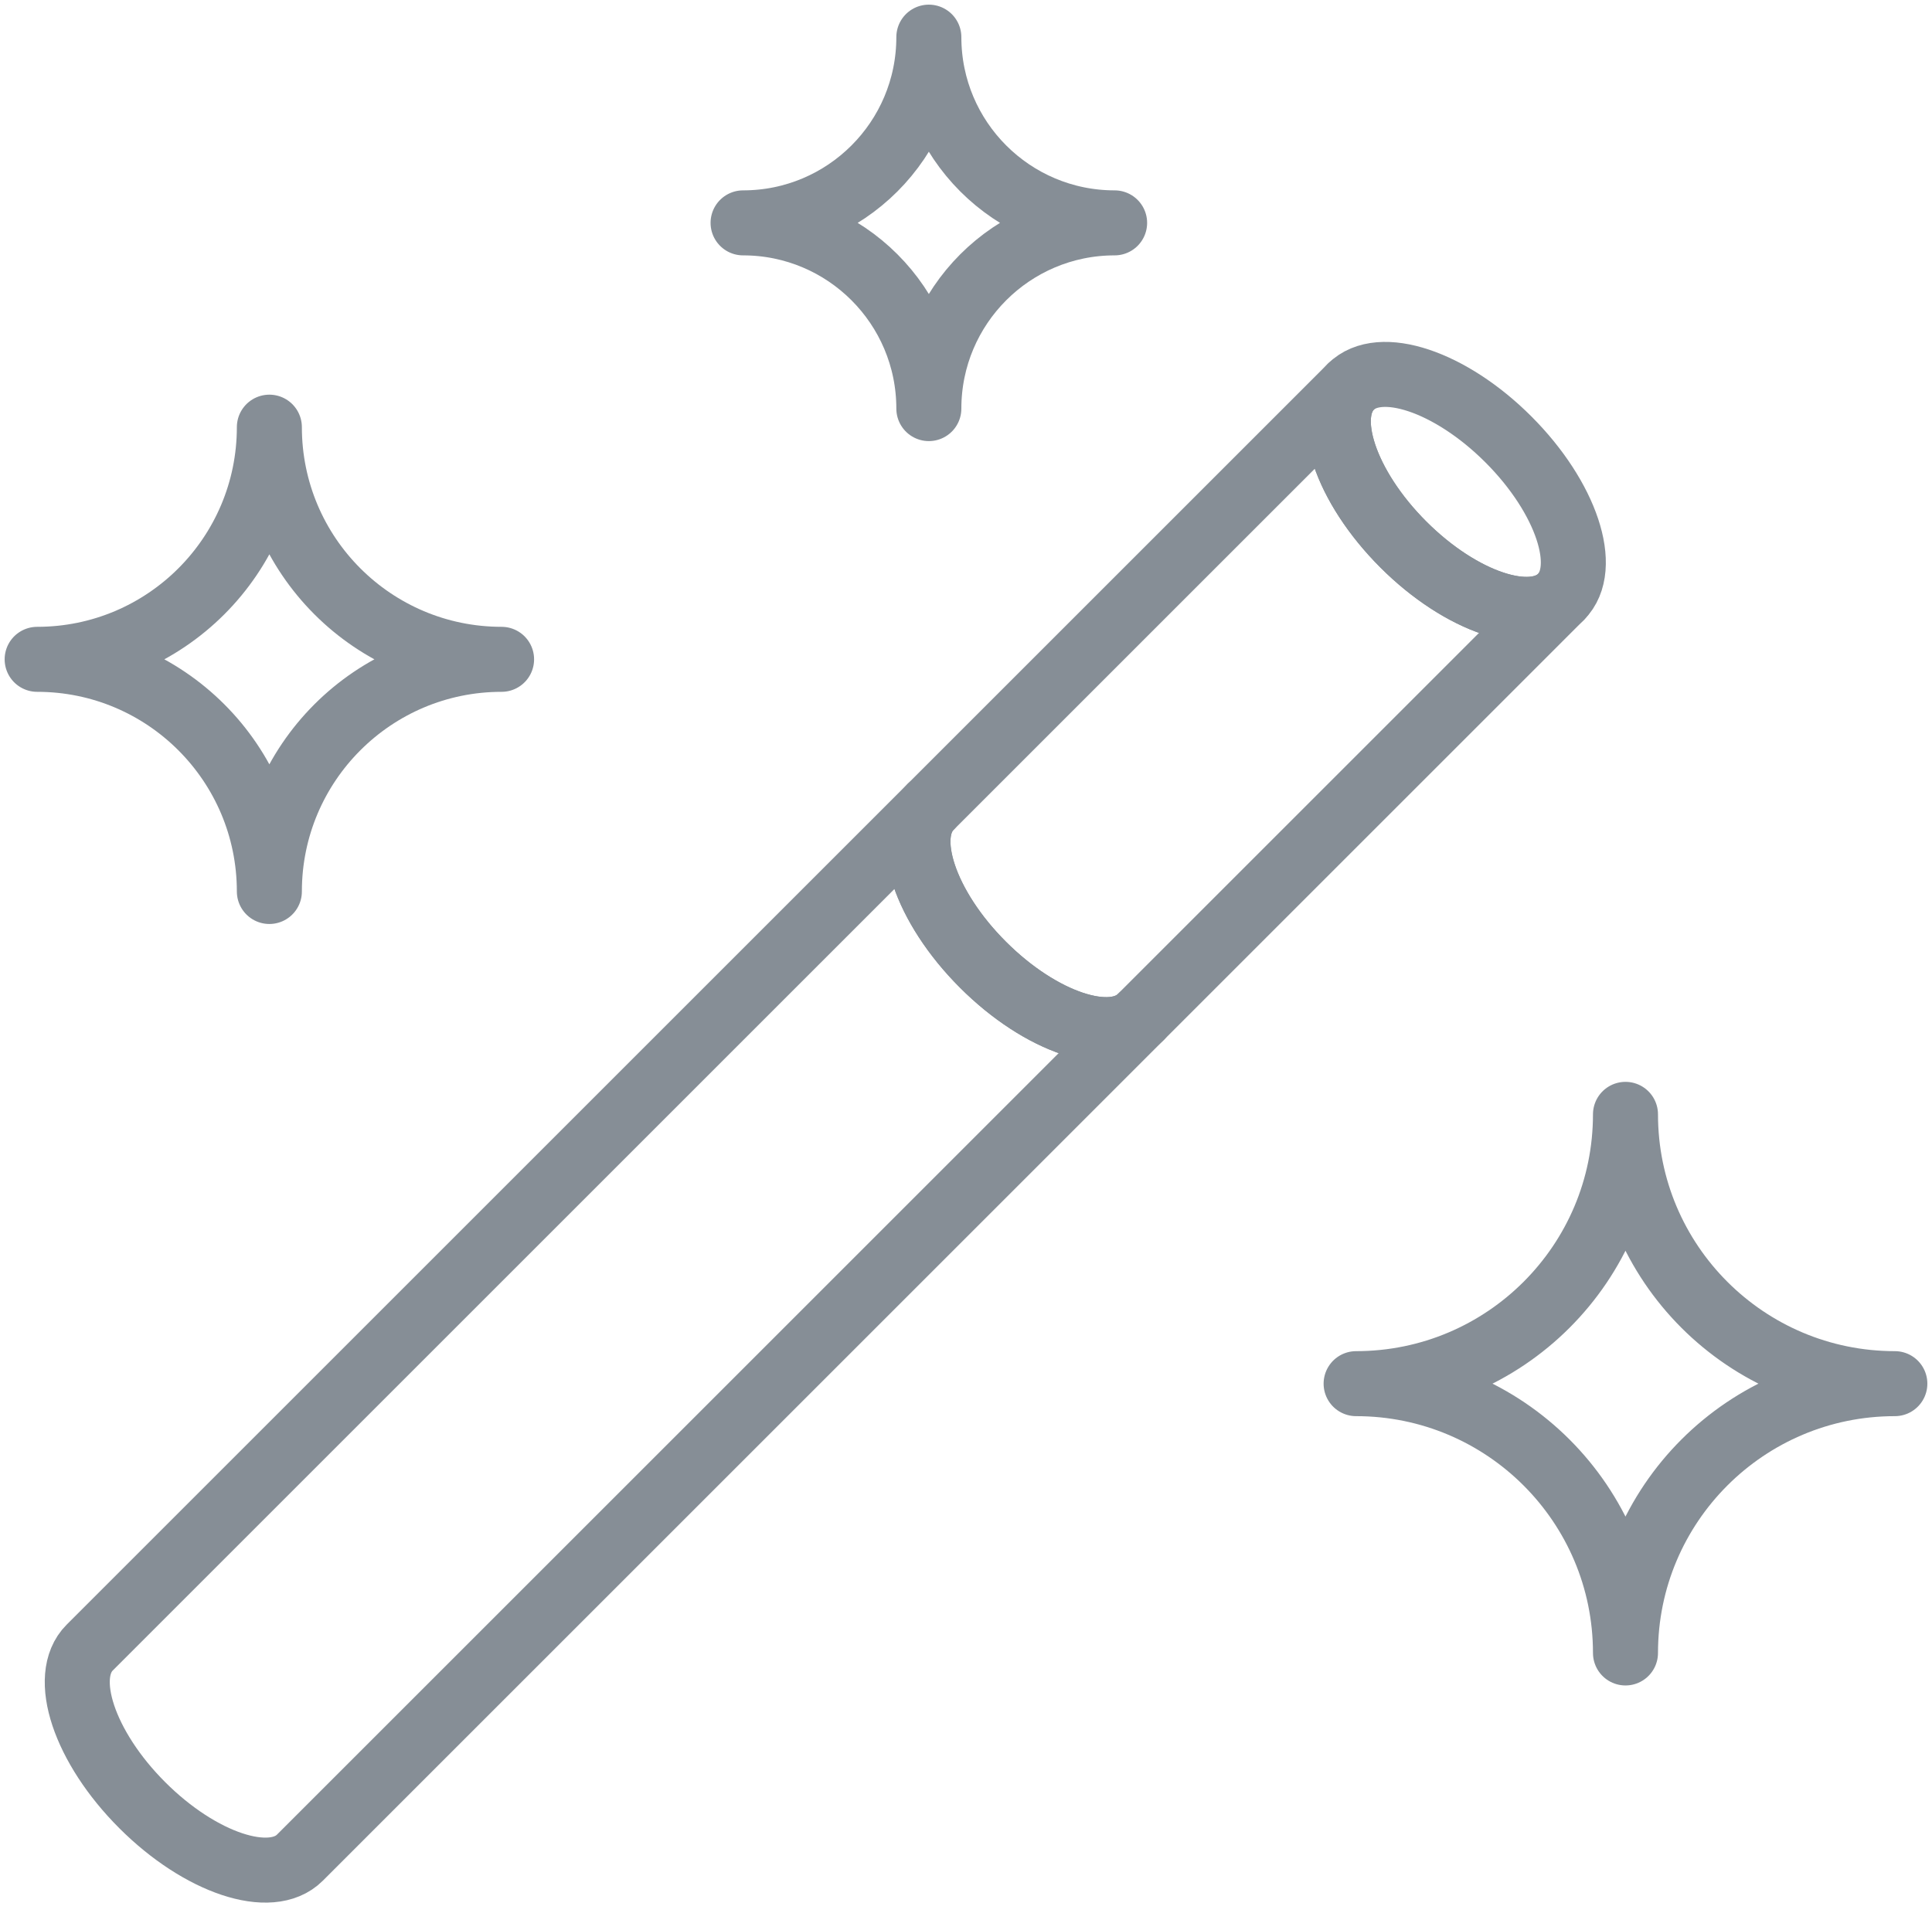 <?xml version="1.0" encoding="UTF-8"?>
<svg width="104px" height="103px" viewBox="0 0 104 103" version="1.1" xmlns="http://www.w3.org/2000/svg" xmlns:xlink="http://www.w3.org/1999/xlink">
    <!-- Generator: Sketch 46 (44423) - http://www.bohemiancoding.com/sketch -->
    <title>interface-54</title>
    <desc>Created with Sketch.</desc>
    <defs></defs>
    <g id="ALL" stroke="none" stroke-width="1" fill="none" fill-rule="evenodd" stroke-linecap="round" stroke-linejoin="round">
        <g id="Secondary" transform="translate(-6614, -1362)" stroke="#868E96" stroke-width="3.5">
            <g id="interface-54" transform="translate(6616, 1364)">
                <path d="M59.397,52.77 L14.142,98.024 C12.58,99.586 8.781,98.32 5.657,95.196 C2.533,92.072 1.266,88.273 2.828,86.711 L48.083,41.456 C46.521,43.018 47.787,46.817 50.912,49.941 C54.036,53.065 57.835,54.332 59.397,52.77 L59.397,52.77 Z" id="Layers-1"></path>
                <path d="M82.024,30.142 L59.397,52.77 C57.835,54.332 54.036,53.065 50.912,49.941 C47.787,46.817 46.521,43.018 48.083,41.456 L70.711,18.828 C69.149,20.391 70.415,24.19 73.539,27.314 C76.663,30.438 80.462,31.704 82.024,30.142 L82.024,30.142 Z" id="Layers-2"></path>
                <path d="M73.539,27.314 C76.663,30.438 80.462,31.704 82.024,30.142 C83.586,28.58 82.32,24.781 79.196,21.657 C76.072,18.533 72.273,17.266 70.711,18.828 C69.149,20.391 70.415,24.19 73.539,27.314 L73.539,27.314 Z" id="Layers-3"></path>
                <path d="M100,72.5 C91.992,72.5 85.5,66.008 85.5,58 C85.5,66.008 79.008,72.5 71,72.5 C79.008,72.5 85.5,78.992 85.5,87 C85.5,78.992 91.992,72.5 100,72.5 L100,72.5 Z" id="Layers-4"></path>
                <path d="M58,10 C52.477,10 48,5.523 48,0 C48,5.523 43.523,10 38,10 C43.523,10 48,14.477 48,20 C48,14.477 52.477,10 58,10 L58,10 Z" id="Layers-5"></path>
                <path d="M25,33.5 C18.096,33.5 12.5,27.904 12.5,21 C12.5,27.904 6.904,33.5 0,33.5 C6.904,33.5 12.5,39.096 12.5,46 C12.5,39.096 18.096,33.5 25,33.5 L25,33.5 Z" id="Layers-6"></path>
            </g>
        </g>
    </g>
</svg>